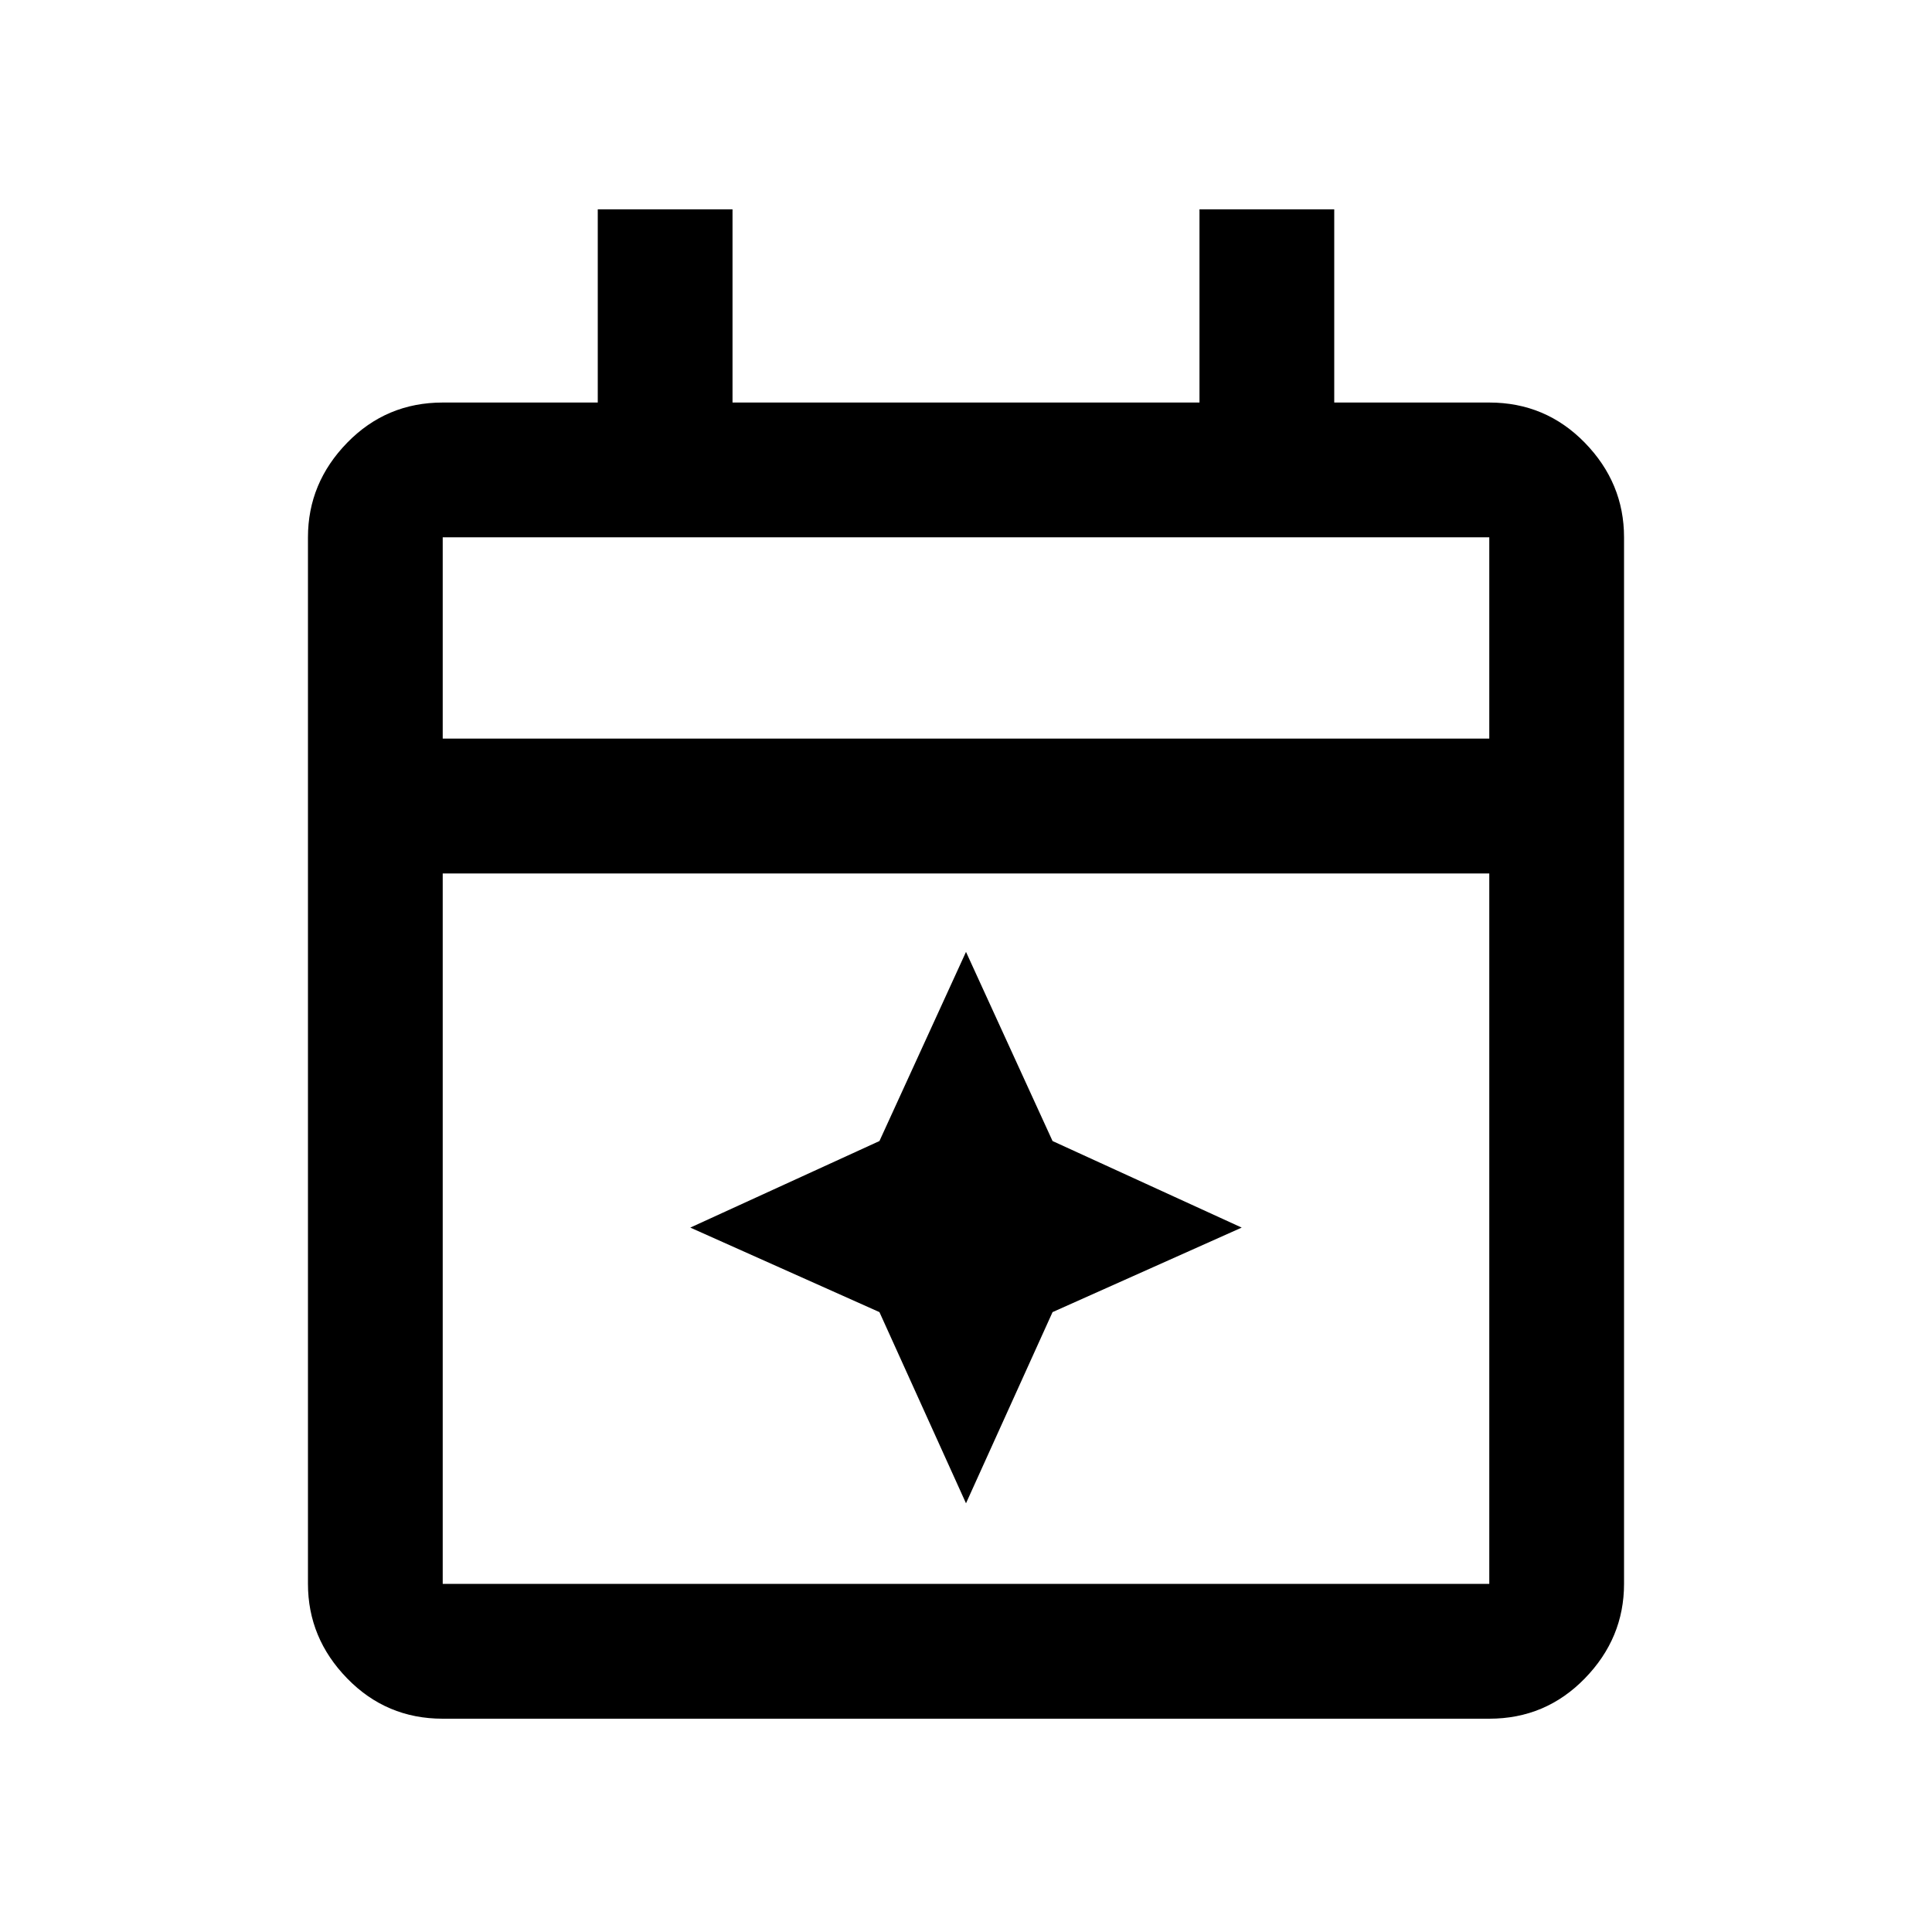<svg xmlns="http://www.w3.org/2000/svg" height="20" width="20"><path d="m10 15.562-.896-1.979-1.958-.875 1.958-.896L10 9.854l.896 1.958 1.958.896-1.958.875Zm-5.417 2.23q-.583 0-.989-.417t-.406-.979V5.562q0-.562.406-.979.406-.416.989-.416h1.605v-2h1.395v2h4.834v-2h1.395v2h1.605q.583 0 .989.416.406.417.406.979v10.834q0 .562-.406.979-.406.417-.989.417Zm0-1.396h10.834V9.042H4.583v7.354Zm0-8.75h10.834V5.562H4.583Zm0 0V5.562v2.084Z"/></svg>